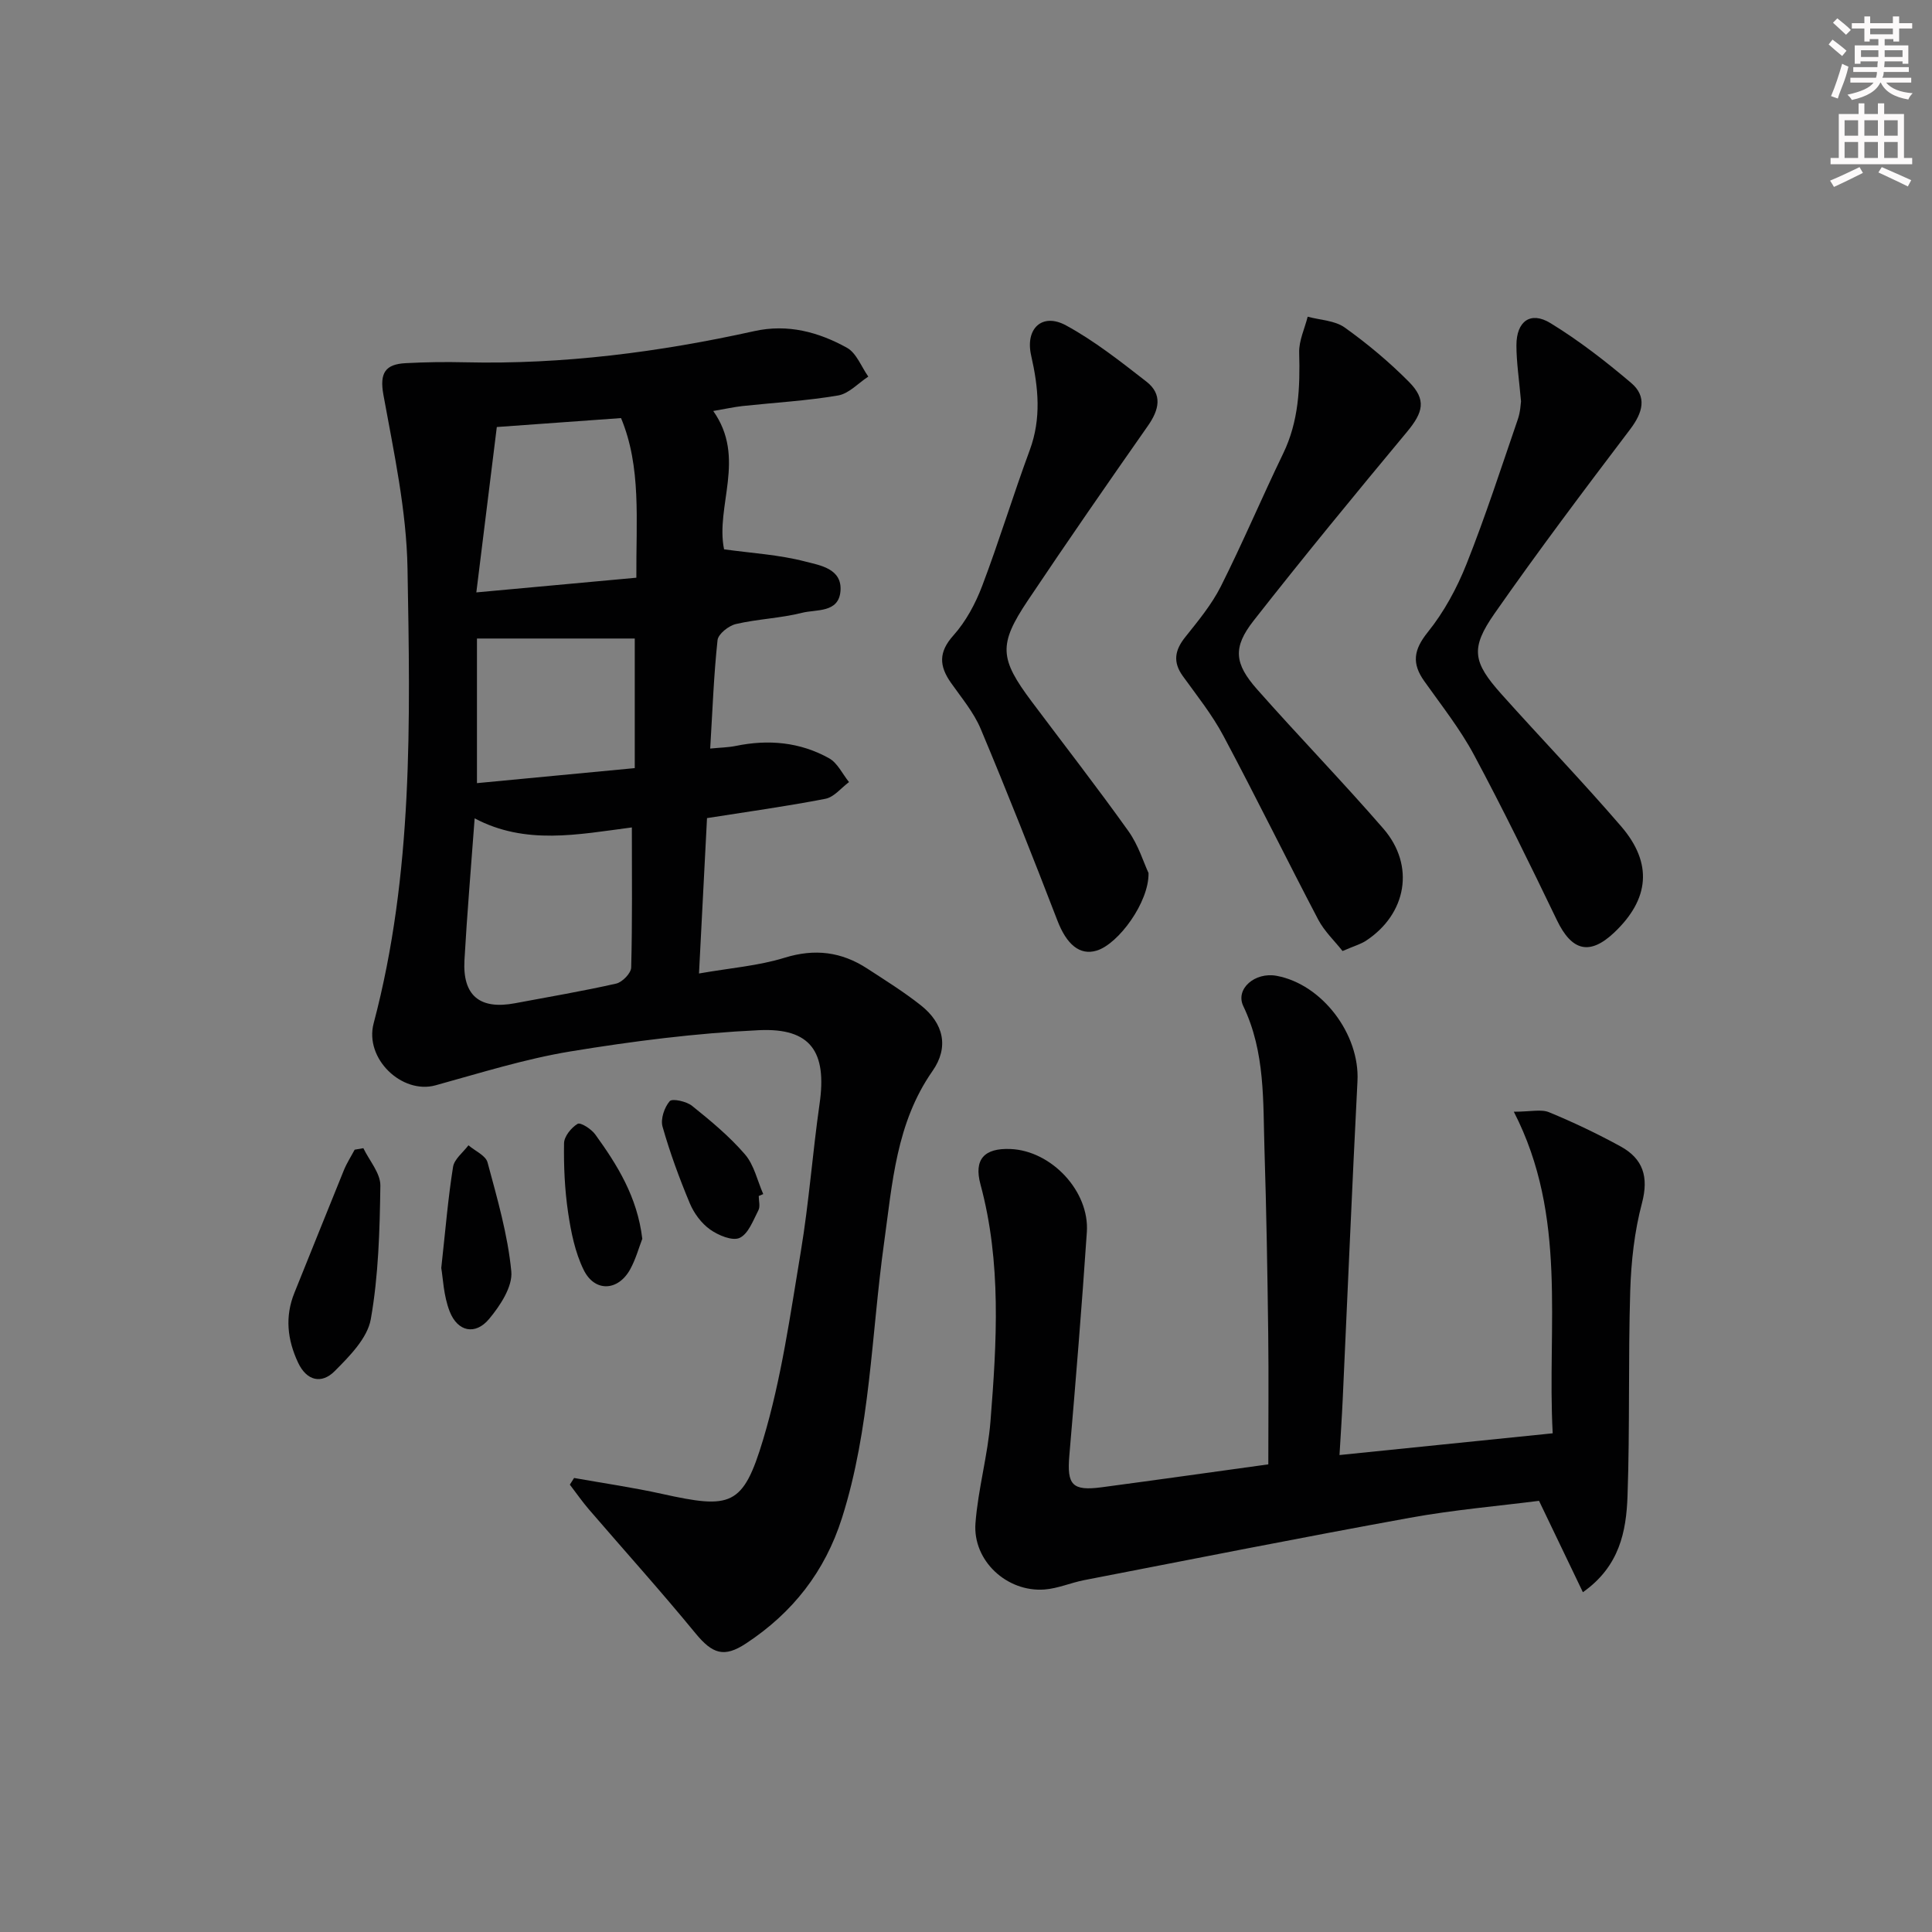 <svg enable-background="new 0 0 400 400" viewBox="0 0 400 400" xmlns="http://www.w3.org/2000/svg"><rect x="0" y="0" width="400" height="400" fill="#808080" stroke="none"/><g fill="#010102"><path d="m147.67 85.09c6.89 9.74.41 19.68 2.24 28.64 5.65.79 11.38 1.11 16.82 2.53 2.99.78 7.67 1.44 7.28 6.13-.38 4.55-5 3.74-7.93 4.48-4.48 1.13-9.21 1.28-13.72 2.33-1.5.35-3.66 2.06-3.8 3.33-.78 7.23-1.04 14.52-1.52 22.45 2.15-.21 3.75-.23 5.28-.54 6.76-1.4 13.31-.81 19.33 2.55 1.75.97 2.77 3.25 4.13 4.93-1.62 1.2-3.1 3.12-4.89 3.46-7.96 1.55-16.01 2.66-24.51 4-.54 10.41-1.07 20.82-1.66 32.17 6.48-1.14 12.29-1.58 17.72-3.26 6.27-1.94 11.78-1.23 17.1 2.23 3.76 2.45 7.59 4.83 11.1 7.61 4.74 3.74 5.88 8.68 2.42 13.62-7.53 10.77-8.3 23.21-10.02 35.55-2.65 19.03-2.83 38.43-8.72 56.99-3.54 11.13-10.23 19.63-19.88 25.98-4.53 2.98-6.93 2.17-10.46-2.13-7.15-8.71-14.7-17.09-22.05-25.63-1.4-1.63-2.64-3.42-3.95-5.13.29-.46.58-.92.88-1.38 6.07 1.08 12.18 1.96 18.19 3.29 14.26 3.15 16.78 2.64 20.95-11.25 3.79-12.62 5.62-25.86 7.8-38.92 1.69-10.14 2.43-20.44 3.89-30.63 1.53-10.69-1.8-15.71-12.56-15.2-13.06.61-26.14 2.28-39.05 4.4-9.44 1.56-18.67 4.47-27.93 7.02-6.9 1.89-14.73-5.5-12.79-12.84 8.21-30.98 7.57-62.65 7.01-94.22-.21-12-2.83-24.02-4.99-35.91-.83-4.57.43-6.33 4.59-6.55 4.12-.22 8.25-.28 12.37-.18 20.24.47 40.14-2.1 59.85-6.46 6.9-1.53 13.28.19 19.16 3.45 1.97 1.09 2.98 3.93 4.42 5.97-2.08 1.36-4.02 3.53-6.26 3.91-6.54 1.11-13.21 1.48-19.82 2.19-1.82.21-3.59.61-6.02 1.02zm-16.85 86.22c-11.21 1.46-22.01 3.7-32.55-1.88-.74 10.16-1.57 19.75-2.11 29.36-.41 7.36 3.19 10.29 10.47 8.92 6.99-1.32 14.02-2.5 20.95-4.07 1.27-.29 3.07-2.15 3.1-3.32.25-9.47.14-18.94.14-29.01zm-27.96-82.9c-1.37 11.06-2.74 22.12-4.24 34.24 11.92-1.09 22.42-2.05 33.13-3.04-.07-11.98 1.05-22.92-3.17-33.05-8.7.63-16.81 1.21-25.72 1.85zm28.56 70.62c0-9.42 0-18.08 0-26.83-10.96 0-21.52 0-32.67 0v29.94c10.82-1.02 21.58-2.05 32.67-3.11z"/><path d="m262.59 303.18c0-9.2.09-18.16-.02-27.12-.16-12.64-.37-25.29-.77-37.92-.32-10.09.19-20.28-4.39-29.84-1.7-3.56 2.41-7.09 6.88-6.27 9.48 1.75 17.26 12.13 16.76 21.8-1.12 21.92-2.04 43.84-3.05 65.77-.17 3.76-.43 7.51-.67 11.65 14.8-1.51 28.94-2.95 44.14-4.5-1.2-22.27 3.15-44.79-8.05-66.58 3.51 0 5.66-.57 7.3.11 5.05 2.08 10.01 4.45 14.8 7.07 4.65 2.55 5.87 6.29 4.43 11.75-1.56 5.87-2.24 12.09-2.43 18.19-.43 14.15-.06 28.33-.56 42.47-.26 7.27-1.63 14.53-9.24 19.89-3.03-6.31-5.86-12.2-9.08-18.92-8.38 1.07-17.64 1.86-26.73 3.51-22.52 4.09-44.98 8.55-67.45 12.91-2.76.54-5.44 1.73-8.21 1.94-7.8.58-14.88-5.98-14.29-13.73.54-7.08 2.55-14.05 3.11-21.13 1.3-16.4 2.3-32.84-2.08-49.04-1.39-5.15.78-7.53 6.23-7.3 8.46.35 16.37 8.73 15.8 17.2-1.04 15.42-2.3 30.82-3.62 46.21-.53 6.13.56 7.44 6.72 6.62 11.47-1.53 22.94-3.15 34.47-4.74z"/><path d="m277.96 196.9c-1.66-2.11-3.76-4.08-5.03-6.49-6.63-12.64-12.92-25.46-19.63-38.05-2.33-4.38-5.48-8.33-8.4-12.37-2.11-2.92-1.68-5.36.48-8.07 2.66-3.34 5.46-6.71 7.37-10.49 4.55-9.05 8.5-18.4 12.91-27.52 3.24-6.69 3.52-13.69 3.32-20.91-.07-2.46 1.14-4.96 1.76-7.43 2.59.7 5.63.78 7.67 2.24 4.71 3.36 9.21 7.13 13.28 11.23 3.69 3.72 2.98 6.33-.41 10.4-10.73 12.9-21.39 25.86-31.74 39.07-4.33 5.53-3.99 8.87.73 14.21 8.59 9.72 17.64 19.04 26.14 28.84 6.63 7.65 4.84 17.7-3.66 23.25-1.07.68-2.38 1.05-4.79 2.09z"/><path d="m314.91 83.09c-.41-4.66-.95-8.13-.95-11.6 0-4.98 2.92-7.12 7.05-4.59 5.88 3.6 11.41 7.89 16.68 12.36 3.38 2.86 2.43 6.17-.19 9.63-9.53 12.57-19.02 25.17-28.05 38.1-5.08 7.27-4.52 10.09 1.43 16.75 8.2 9.17 16.75 18.04 24.77 27.36 6.58 7.65 5.84 15.07-1.43 21.96-5.08 4.81-8.79 3.87-11.87-2.53-5.54-11.5-11.14-22.98-17.17-34.23-2.88-5.38-6.74-10.25-10.29-15.26-2.62-3.68-2.24-6.48.71-10.15 3.37-4.18 6.05-9.14 8.04-14.15 3.91-9.84 7.18-19.94 10.62-29.96.53-1.53.58-3.22.65-3.69z"/><path d="m237.79 180.75c.13 6.01-6.22 14.69-10.73 16.06-3.55 1.08-6.25-1.34-8.12-6.18-5.13-13.31-10.38-26.58-15.9-39.73-1.45-3.45-4-6.46-6.18-9.57-2.41-3.45-2.58-6.3.53-9.77 2.58-2.88 4.55-6.55 5.94-10.2 3.53-9.3 6.42-18.84 9.87-28.17 2.43-6.58 1.79-12.99.29-19.58-1.27-5.59 2.28-8.92 7.2-6.25 5.91 3.21 11.3 7.48 16.64 11.63 3.4 2.64 2.67 5.83.34 9.16-8.39 11.98-16.72 24-24.86 36.16-6.13 9.16-5.88 12.04.82 20.98 6.68 8.92 13.53 17.72 20 26.79 2.07 2.9 3.15 6.51 4.16 8.67z"/><path d="m75.23 237.72c1.24 2.58 3.55 5.18 3.52 7.75-.13 9.24-.38 18.59-1.98 27.65-.7 3.94-4.41 7.68-7.49 10.77-2.67 2.68-5.78 2.06-7.58-1.8-2.21-4.73-2.74-9.5-.74-14.44 3.42-8.45 6.79-16.92 10.23-25.36.6-1.48 1.49-2.85 2.24-4.26.6-.11 1.2-.21 1.8-.31z"/><path d="m91.36 262.53c.89-8.12 1.42-14.57 2.44-20.94.26-1.62 2.08-2.99 3.19-4.47 1.36 1.17 3.56 2.11 3.95 3.54 2 7.45 4.19 14.95 4.92 22.57.3 3.15-2.3 7.09-4.59 9.84-2.85 3.42-6.52 2.67-8.17-1.55-1.28-3.27-1.39-7.01-1.74-8.99z"/><path d="m132.98 256.48c-.68 1.74-1.33 4.17-2.51 6.32-2.5 4.54-7.35 4.77-9.63.11-1.78-3.62-2.62-7.82-3.22-11.86-.7-4.73-.92-9.57-.84-14.36.02-1.41 1.5-3.23 2.81-4.01.61-.36 2.83 1.07 3.64 2.18 4.58 6.34 8.72 12.94 9.75 21.62z"/><path d="m157.09 247.62c0 1 .34 2.17-.07 2.95-1.08 2.09-2.08 4.88-3.88 5.72-1.5.7-4.43-.53-6.13-1.74-1.79-1.27-3.33-3.35-4.19-5.41-2.17-5.19-4.12-10.49-5.65-15.89-.44-1.56.38-3.98 1.48-5.26.52-.61 3.47.03 4.63.96 3.86 3.1 7.73 6.31 10.95 10.04 1.9 2.2 2.57 5.45 3.79 8.23-.3.14-.62.27-.93.4z"/></g><path d="m378.6 9.2.8-1c.9.7 1.9 1.4 2.9 2.3l-.9 1.1c-1.1-.9-2-1.7-2.8-2.4zm.5 10.7c.9-2.1 1.6-4.3 2.3-6.7.4.2.8.4 1.3.6-.7 3.1-1.5 4.3-2.2 6.6zm.4-15.2.9-.9c1 .8 2 1.6 2.8 2.4l-1 1c-1-.9-1.9-1.8-2.7-2.5zm12.5-1.3h1.2v1.4h2.7v1.1h-2.7v2.7h-1.2v-.5h-1.8v1.3h4.9v3.8h-1.2v-.5h-3.7c0 .4-.1.9-.1 1.2h5.1v1h-5.2c0 .5-.1.9-.3 1.2h6v1h-5.2c1.1 1.3 2.9 2 5.5 2.2-.4.4-.7.8-.9 1.3-2.9-.5-4.8-1.6-5.7-3.5h-.1c-.8 1.7-2.7 2.9-5.9 3.6-.2-.4-.6-.8-.9-1.1 2.8-.6 4.6-1.4 5.4-2.5h-4.8v-1h5.3c.1-.3.2-.7.2-1.2h-4.9v-1h5c0-.4 0-.8.1-1.2h-3.6v.5h-1.2v-3.8h4.9v-1.3h-1.8v.5h-1.1v-2.7h-2.6v-1.1h2.6v-1.4h1.2v1.4h4.7v-1.4zm-6.7 8.4h3.6c0-.4 0-.9 0-1.4h-3.6zm1.9-4.7h4.7v-1.2h-4.7zm6.7 3.3h-3.7v1.4h3.7z" fill="#fcfafa"/><path d="m384.7 21.4h1.3v2.2h2.8v-2.2h1.3v2.2h4.1v9.1h1.7v1.3h-16.9v-1.3h1.7v-9.1h4.1v-2.2zm.3 13.2.7 1.2c-1.8.9-3.8 1.9-6 2.9-.2-.4-.5-.8-.8-1.3 2.4-1 4.4-2 6.1-2.8zm-3.1-6.5h2.8v-3.2h-2.8zm0 4.6h2.8v-3.3h-2.8v3.2zm4.1-4.6h2.8v-3.2h-2.8zm0 4.6h2.8v-3.3h-2.8zm3.6 1.9c2.1.9 4.1 1.8 6.1 2.7l-.7 1.3c-2.2-1.1-4.2-2-6.1-2.9zm3.3-9.7h-2.8v3.2h2.8zm-2.8 7.8h2.8v-3.3h-2.8z" fill="#fcfafa"/></svg>